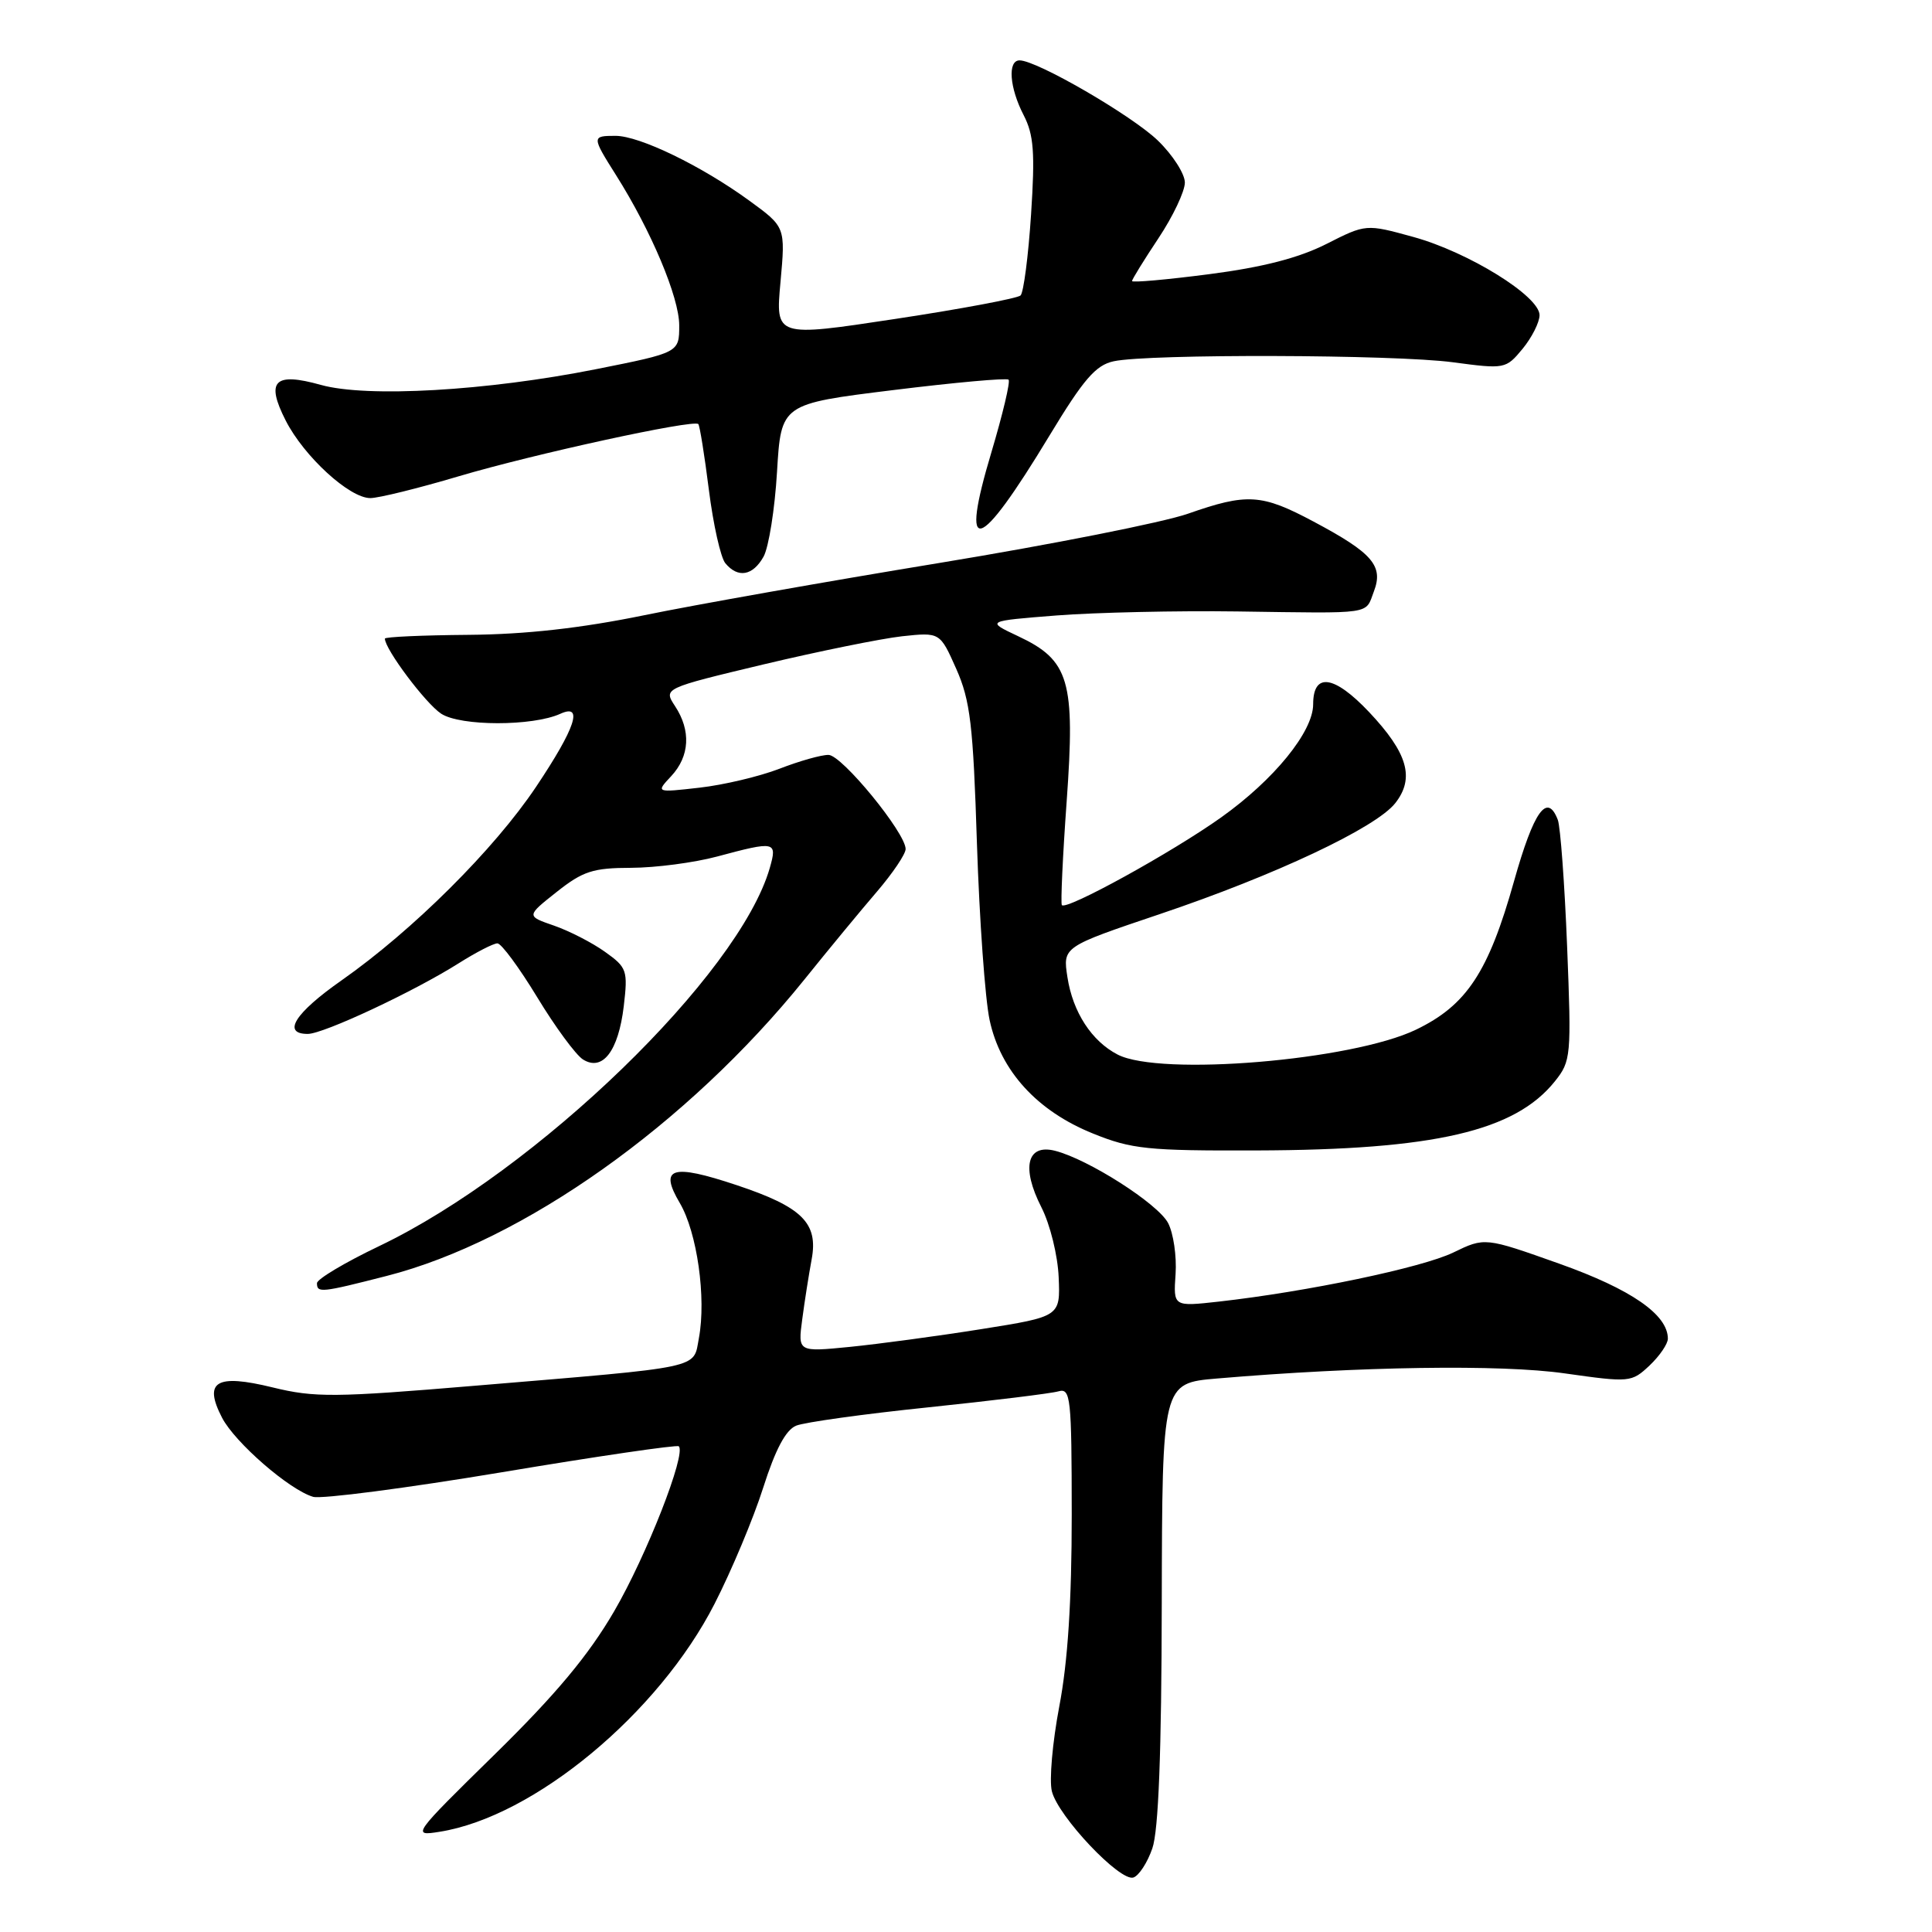 <?xml version="1.0" encoding="UTF-8" standalone="no"?>
<!DOCTYPE svg PUBLIC "-//W3C//DTD SVG 1.1//EN" "http://www.w3.org/Graphics/SVG/1.1/DTD/svg11.dtd" >
<svg xmlns="http://www.w3.org/2000/svg" xmlns:xlink="http://www.w3.org/1999/xlink" version="1.1" viewBox="0 0 256 256">
 <g >
 <path fill="currentColor"
d=" M 152.69 244.92 C 153.51 242.59 153.91 232.23 153.94 212.39 C 154.00 183.28 154.00 183.28 161.25 182.66 C 180.18 181.05 198.85 180.77 207.33 181.98 C 215.96 183.20 216.18 183.18 218.57 180.94 C 219.90 179.68 221.00 178.08 221.00 177.38 C 221.00 174.19 216.13 170.83 206.63 167.45 C 196.75 163.94 196.75 163.94 192.56 165.97 C 188.42 167.97 173.25 171.15 161.49 172.47 C 155.47 173.14 155.47 173.14 155.77 168.82 C 155.93 166.44 155.48 163.40 154.78 162.06 C 153.43 159.49 144.18 153.59 139.78 152.48 C 136.07 151.55 135.31 154.72 137.99 159.97 C 139.15 162.25 140.16 166.36 140.28 169.25 C 140.50 174.45 140.50 174.45 130.00 176.12 C 124.22 177.04 116.40 178.09 112.61 178.47 C 105.72 179.15 105.72 179.15 106.30 174.82 C 106.61 172.45 107.18 168.86 107.55 166.86 C 108.44 162.05 106.29 159.93 97.59 157.03 C 88.98 154.16 87.30 154.70 90.08 159.41 C 92.37 163.30 93.60 171.98 92.61 177.29 C 91.83 181.42 93.53 181.06 62.90 183.62 C 44.32 185.18 41.69 185.20 36.13 183.84 C 28.64 182.01 26.93 183.03 29.42 187.85 C 31.13 191.15 38.36 197.43 41.50 198.34 C 42.60 198.65 53.85 197.19 66.50 195.08 C 79.15 192.96 89.70 191.42 89.94 191.64 C 90.97 192.59 85.67 206.13 81.38 213.50 C 78.00 219.31 73.68 224.49 65.61 232.41 C 54.61 243.20 54.54 243.31 58.25 242.72 C 70.75 240.74 87.26 227.05 94.69 212.50 C 96.94 208.10 99.84 201.18 101.13 197.12 C 102.74 192.07 104.11 189.48 105.49 188.91 C 106.59 188.46 114.47 187.36 123.00 186.48 C 131.53 185.59 139.29 184.64 140.25 184.36 C 141.87 183.90 142.00 185.14 142.01 200.68 C 142.01 212.19 141.49 220.22 140.36 226.11 C 139.46 230.85 139.01 235.91 139.38 237.36 C 140.21 240.69 148.41 249.36 150.18 248.78 C 150.91 248.54 152.04 246.81 152.69 244.92 Z  M 51.23 169.07 C 69.34 164.44 91.10 149.00 106.58 129.80 C 109.81 125.78 114.16 120.52 116.23 118.11 C 118.30 115.69 120.00 113.17 120.00 112.50 C 120.00 110.36 111.57 100.06 109.79 100.03 C 108.84 100.01 105.92 100.84 103.29 101.86 C 100.65 102.88 95.89 104.01 92.70 104.37 C 86.89 105.03 86.89 105.03 88.95 102.83 C 91.39 100.20 91.58 96.81 89.45 93.57 C 87.90 91.21 87.90 91.21 101.20 88.03 C 108.52 86.29 116.76 84.62 119.52 84.31 C 124.55 83.77 124.55 83.77 126.71 88.63 C 128.57 92.83 128.95 96.03 129.45 111.80 C 129.78 121.87 130.53 132.38 131.13 135.17 C 132.57 141.89 137.42 147.22 144.83 150.20 C 149.94 152.27 152.08 152.49 166.50 152.44 C 190.07 152.37 200.74 149.89 206.03 143.28 C 208.17 140.60 208.23 139.96 207.65 125.39 C 207.32 117.08 206.76 109.54 206.42 108.64 C 205.01 104.97 203.24 107.45 200.62 116.75 C 197.23 128.83 194.33 133.21 187.62 136.44 C 179.13 140.52 153.74 142.64 148.10 139.74 C 144.65 137.96 142.15 134.11 141.44 129.48 C 140.82 125.46 140.82 125.46 153.66 121.13 C 168.93 115.99 182.32 109.68 184.88 106.42 C 187.49 103.10 186.53 99.78 181.42 94.36 C 176.78 89.45 174.00 89.06 174.00 93.32 C 174.00 96.95 168.83 103.31 161.81 108.31 C 155.28 112.96 141.26 120.68 140.70 119.93 C 140.53 119.69 140.81 113.50 141.34 106.17 C 142.49 90.18 141.70 87.49 134.91 84.30 C 130.64 82.29 130.64 82.29 140.03 81.55 C 145.20 81.15 155.97 80.91 163.96 81.02 C 182.19 81.28 180.87 81.47 182.05 78.36 C 183.34 74.98 181.87 73.27 174.05 69.11 C 167.17 65.44 165.25 65.32 157.41 68.07 C 154.16 69.21 139.35 72.15 124.50 74.59 C 109.65 77.03 92.02 80.15 85.32 81.53 C 76.97 83.24 69.65 84.06 62.07 84.12 C 55.98 84.17 51.00 84.39 51.00 84.62 C 51.00 86.02 56.40 93.22 58.46 94.57 C 61.02 96.24 70.58 96.25 74.25 94.58 C 77.34 93.17 76.26 96.45 71.03 104.26 C 65.49 112.54 54.70 123.28 45.25 129.91 C 39.07 134.24 37.33 137.00 40.78 137.00 C 42.86 137.00 54.83 131.40 60.81 127.62 C 63.09 126.18 65.39 125.00 65.91 125.00 C 66.43 125.00 68.80 128.22 71.19 132.15 C 73.57 136.08 76.30 139.78 77.24 140.38 C 79.84 142.02 81.94 139.28 82.65 133.34 C 83.21 128.57 83.08 128.20 80.16 126.12 C 78.47 124.91 75.43 123.35 73.41 122.65 C 69.73 121.38 69.73 121.38 73.76 118.19 C 77.24 115.43 78.58 115.00 83.64 114.99 C 86.86 114.98 91.97 114.31 95.00 113.50 C 102.75 111.42 103.01 111.47 102.00 115.01 C 97.94 129.15 71.10 155.14 50.25 165.11 C 45.71 167.28 42.00 169.49 42.00 170.03 C 42.00 171.35 42.55 171.29 51.23 169.07 Z  M 101.18 73.75 C 101.86 72.51 102.67 67.45 102.96 62.51 C 103.50 53.52 103.50 53.52 118.34 51.69 C 126.51 50.68 133.39 50.06 133.64 50.31 C 133.90 50.56 132.87 54.87 131.38 59.88 C 127.12 74.08 129.58 73.40 139.06 57.72 C 143.59 50.23 145.19 48.38 147.57 47.87 C 152.19 46.87 184.77 46.97 192.50 48.00 C 199.40 48.92 199.53 48.90 201.75 46.22 C 202.98 44.72 203.99 42.72 204.00 41.76 C 204.00 39.24 194.57 33.40 187.25 31.39 C 181.00 29.67 181.00 29.67 175.73 32.34 C 172.06 34.19 167.32 35.41 160.23 36.33 C 154.60 37.06 150.00 37.47 150.00 37.24 C 150.00 37.02 151.57 34.47 153.50 31.57 C 155.43 28.67 157.00 25.35 157.00 24.19 C 157.00 23.04 155.40 20.54 153.44 18.64 C 150.03 15.33 137.40 8.00 135.10 8.00 C 133.49 8.00 133.76 11.63 135.64 15.26 C 136.98 17.86 137.16 20.21 136.62 28.43 C 136.26 33.94 135.63 38.76 135.23 39.15 C 134.83 39.53 127.36 40.94 118.63 42.26 C 102.75 44.67 102.75 44.67 103.42 37.37 C 104.08 30.08 104.08 30.08 99.29 26.59 C 92.96 21.98 84.75 18.00 81.56 18.00 C 78.40 18.00 78.40 18.09 81.63 23.21 C 86.29 30.59 90.00 39.40 90.00 43.11 C 90.00 46.72 90.00 46.72 78.97 48.92 C 64.49 51.80 48.61 52.71 42.51 51.00 C 36.35 49.28 35.18 50.47 37.86 55.73 C 40.29 60.49 46.30 66.00 49.07 66.00 C 50.16 66.00 55.44 64.70 60.78 63.11 C 70.68 60.17 91.88 55.55 92.53 56.19 C 92.72 56.39 93.35 60.31 93.93 64.91 C 94.51 69.51 95.49 73.88 96.11 74.63 C 97.78 76.65 99.76 76.30 101.18 73.75 Z "/>
</g>
</svg>